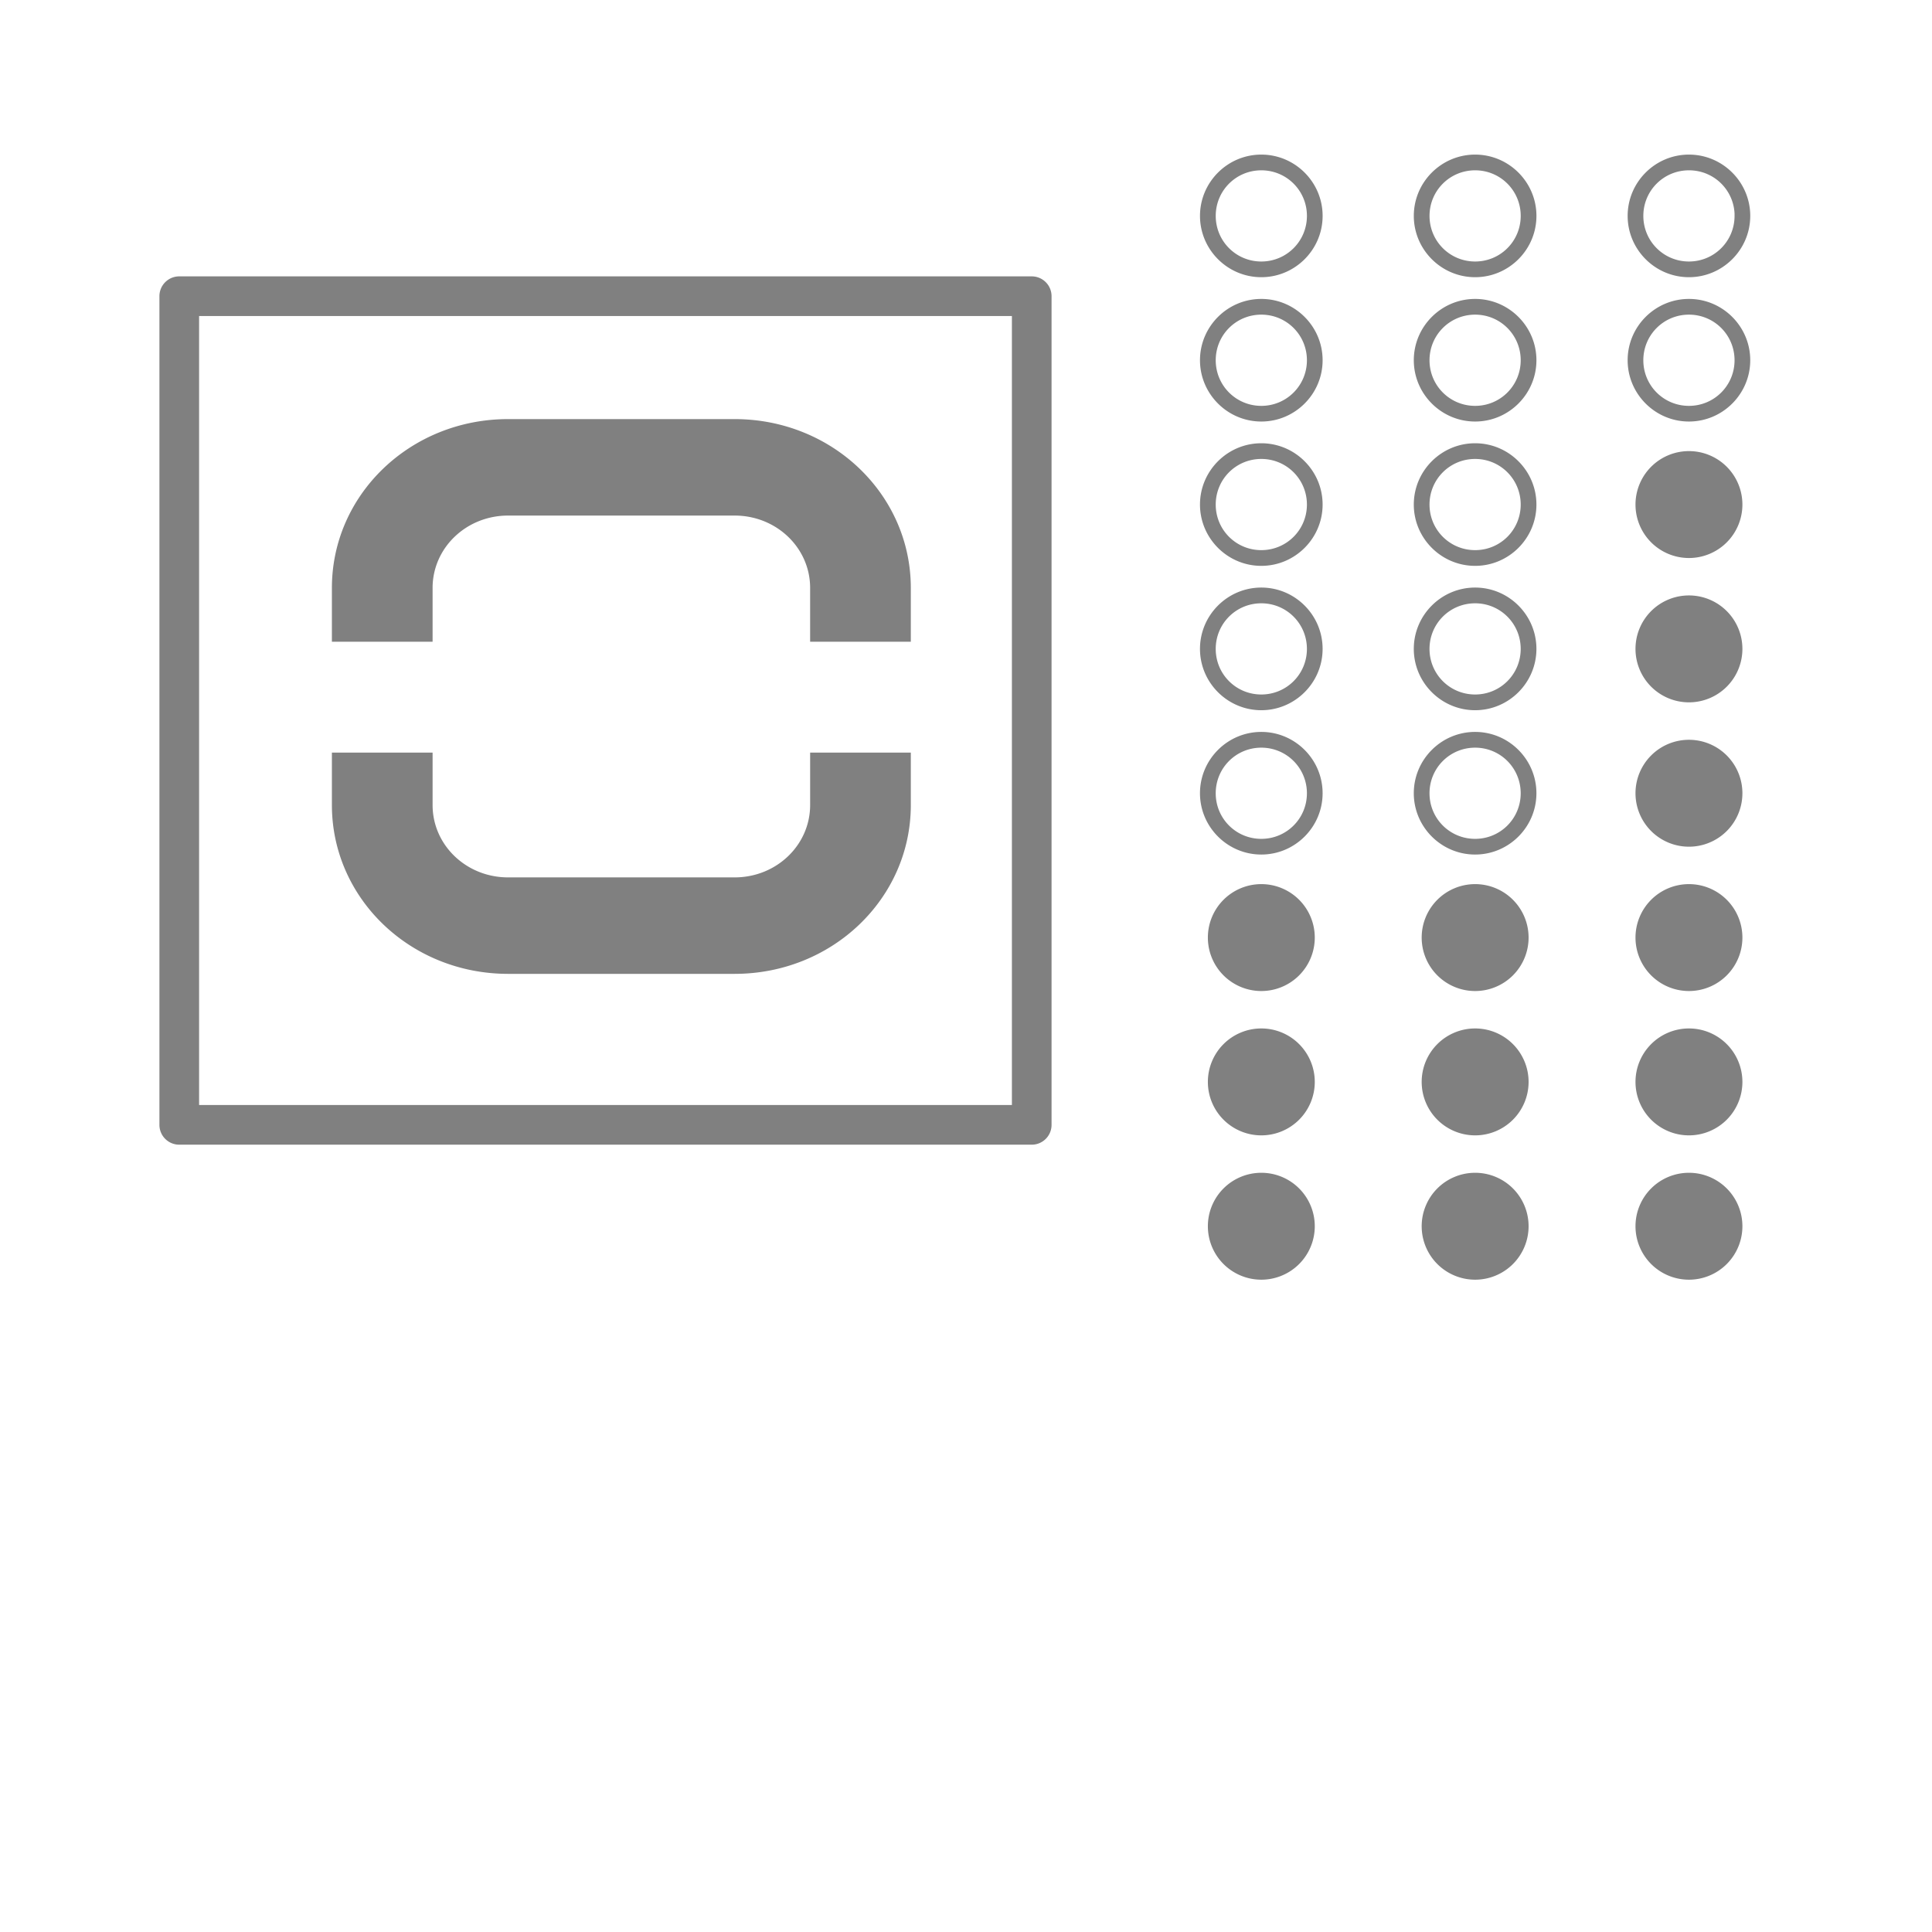 <?xml version="1.0" encoding="UTF-8" standalone="no"?>
<svg
   xmlns:dc="http://purl.org/dc/elements/1.1/"
   xmlns:cc="http://creativecommons.org/ns#"
   xmlns:rdf="http://www.w3.org/1999/02/22-rdf-syntax-ns#"
   xmlns:svg="http://www.w3.org/2000/svg"
   xmlns="http://www.w3.org/2000/svg"
   xmlns:sodipodi="http://sodipodi.sourceforge.net/DTD/sodipodi-0.dtd"
   xmlns:inkscape="http://www.inkscape.org/namespaces/inkscape"
   width="256"
   height="256"
   viewBox="0 0 67.733 67.733"
   version="1.1"
   id="svg8"
   inkscape:version="1.0.1 (3bc2e813f5, 2020-09-07)"
   sodipodi:docname="shield-power.svg"
   inkscape:export-filename="C:\Users\keath\Workspace\KMX\elite-streamdeck-icons\chaff.png"
   inkscape:export-xdpi="96"
   inkscape:export-ydpi="96">
  <defs
     id="defs2" />
  <sodipodi:namedview
     id="base"
     pagecolor="#000000"
     bordercolor="#666666"
     borderopacity="1.0"
     inkscape:pageopacity="0"
     inkscape:pageshadow="2"
     inkscape:zoom="7.9195959"
     inkscape:cx="116.01984"
     inkscape:cy="81.977787"
     inkscape:document-units="px"
     inkscape:current-layer="layer2"
     showgrid="true"
     units="px"
     inkscape:snap-grids="true"
     objecttolerance="10000"
     guidetolerance="10000"
     inkscape:window-width="3840"
     inkscape:window-height="2066"
     inkscape:window-x="3829"
     inkscape:window-y="-11"
     inkscape:window-maximized="1"
     inkscape:document-rotation="0"
     showguides="true"
     inkscape:snap-to-guides="true"
     inkscape:snap-others="false"
     inkscape:snap-nodes="false"
     inkscape:snap-global="true"
     inkscape:guide-bbox="true">
    <inkscape:grid
       type="xygrid"
       id="grid4623" />
    <sodipodi:guide
       position="-3.969,62.442"
       orientation="0,256"
       id="guide3351" />
    <sodipodi:guide
       position="61.472,74.616"
       orientation="256,0"
       id="guide3353" />
    <sodipodi:guide
       position="-2.646,22.754"
       orientation="0,-256"
       id="guide3355" />
    <sodipodi:guide
       position="5.292,70.379"
       orientation="-256,0"
       id="guide3357" />
    <sodipodi:guide
       position="0,67.733"
       orientation="0,256"
       id="guide3359" />
    <sodipodi:guide
       position="67.733,67.733"
       orientation="256,0"
       id="guide3361" />
    <sodipodi:guide
       position="67.733,0"
       orientation="0,-256"
       id="guide3363" />
    <sodipodi:guide
       position="0,0"
       orientation="-256,0"
       id="guide3365" />
    <sodipodi:guide
       position="0,67.733"
       orientation="0,256"
       id="guide3367" />
    <sodipodi:guide
       position="67.733,67.733"
       orientation="256,0"
       id="guide3369" />
    <sodipodi:guide
       position="67.733,0"
       orientation="0,-256"
       id="guide3371" />
    <sodipodi:guide
       position="0,0"
       orientation="-256,0"
       id="guide3373" />
    <sodipodi:guide
       position="0,67.733"
       orientation="0,256"
       id="guide3375" />
    <sodipodi:guide
       position="67.733,67.733"
       orientation="256,0"
       id="guide3377" />
    <sodipodi:guide
       position="67.733,0"
       orientation="0,-256"
       id="guide3379" />
    <sodipodi:guide
       position="0,0"
       orientation="-256,0"
       id="guide3381" />
    <sodipodi:guide
       position="21.382,52.365"
       orientation="1,0"
       id="guide895" />
  </sodipodi:namedview>
  <g
     inkscape:groupmode="layer"
     id="layer2"
     inkscape:label="Icon">
    <path
       id="path2785-1"
       style="color:#000000;font-style:normal;font-variant:normal;font-weight:normal;font-stretch:normal;font-size:medium;line-height:normal;font-family:sans-serif;font-variant-ligatures:normal;font-variant-position:normal;font-variant-caps:normal;font-variant-numeric:normal;font-variant-alternates:normal;font-variant-east-asian:normal;font-feature-settings:normal;font-variation-settings:normal;text-indent:0;text-align:start;text-decoration:none;text-decoration-line:none;text-decoration-style:solid;text-decoration-color:#000000;letter-spacing:normal;word-spacing:normal;text-transform:none;writing-mode:lr-tb;direction:ltr;text-orientation:mixed;dominant-baseline:auto;baseline-shift:baseline;text-anchor:start;white-space:normal;shape-padding:0;shape-margin:0;inline-size:0;clip-rule:nonzero;display:inline;overflow:visible;visibility:visible;opacity:1;isolation:auto;mix-blend-mode:normal;color-interpolation:sRGB;color-interpolation-filters:linearRGB;solid-color:#000000;solid-opacity:1;vector-effect:none;fill:#808080;fill-opacity:1;fill-rule:nonzero;stroke:none;stroke-width:0.551;stroke-linecap:square;stroke-linejoin:miter;stroke-miterlimit:4;stroke-dasharray:none;stroke-dashoffset:6;stroke-opacity:1;paint-order:markers fill stroke;color-rendering:auto;image-rendering:auto;shape-rendering:auto;text-rendering:auto;enable-background:accumulate;stop-color:#000000;stop-opacity:1"
       d="m 59.212,5.42 c 1.184,0 2.149,0.966 2.149,2.149 0,1.184 -0.966,2.149 -2.149,2.149 -1.184,0 -2.149,-0.966 -2.149,-2.149 0,-1.184 0.965,-2.149 2.149,-2.149 z m -7.496,0 c 1.184,0 2.149,0.966 2.149,2.149 0,1.184 -0.966,2.149 -2.149,2.149 -1.184,0 -2.15,-0.966 -2.15,-2.149 0,-1.184 0.966,-2.149 2.15,-2.149 z m -7.496,0 c 1.184,0 2.149,0.966 2.149,2.149 0,1.184 -0.966,2.149 -2.149,2.149 -1.184,0 -2.15,-0.966 -2.15,-2.149 0,-1.184 0.966,-2.149 2.15,-2.149 z m 14.992,0.551 c -0.886,0 -1.599,0.712 -1.599,1.598 0,0.886 0.713,1.599 1.599,1.599 0.886,0 1.599,-0.713 1.599,-1.599 0,-0.028 0,-0.055 0,-0.083 -0.04,-0.793 -0.651,-1.429 -1.433,-1.507 -0.027,-0.002 -0.054,-0.005 -0.082,-0.006 -0.027,-0.002 -0.054,-0.002 -0.083,-0.002 z m -7.496,0 c -0.886,0 -1.599,0.712 -1.599,1.598 0,0.886 0.713,1.599 1.599,1.599 0.886,0 1.598,-0.713 1.598,-1.599 0,-0.886 -0.712,-1.598 -1.598,-1.598 z m -7.496,0 c -0.886,0 -1.598,0.712 -1.598,1.598 0,0.886 0.712,1.599 1.598,1.599 0.886,0 1.599,-0.713 1.599,-1.599 0,-0.886 -0.713,-1.598 -1.599,-1.598 z m 14.992,4.509 c 1.184,0 2.149,0.966 2.149,2.149 0,1.184 -0.966,2.149 -2.149,2.149 -1.184,0 -2.149,-0.966 -2.149,-2.149 0,-1.184 0.965,-2.149 2.149,-2.149 z m -7.496,0 c 1.184,0 2.149,0.966 2.149,2.149 0,1.184 -0.966,2.149 -2.149,2.149 -1.184,0 -2.15,-0.966 -2.15,-2.149 0,-1.184 0.966,-2.149 2.15,-2.149 z m -7.496,0 c 1.184,0 2.149,0.966 2.149,2.149 0,1.184 -0.966,2.149 -2.149,2.149 -1.184,0 -2.15,-0.966 -2.15,-2.149 0,-1.184 0.966,-2.149 2.15,-2.149 z m 14.992,0.551 c -0.886,0 -1.599,0.713 -1.599,1.599 0,0.886 0.713,1.599 1.599,1.599 0.886,0 1.599,-0.713 1.599,-1.599 0,-0.886 -0.713,-1.599 -1.599,-1.599 z m -7.496,0 c -0.886,0 -1.599,0.713 -1.599,1.599 0,0.886 0.713,1.599 1.599,1.599 0.886,0 1.598,-0.713 1.598,-1.599 0,-0.886 -0.712,-1.599 -1.598,-1.599 z m -7.496,0 c -0.886,0 -1.598,0.713 -1.598,1.599 0,0.886 0.712,1.599 1.598,1.599 0.886,0 1.599,-0.713 1.599,-1.599 0,-0.886 -0.713,-1.599 -1.599,-1.599 z m 7.496,4.509 c 1.184,0 2.149,0.966 2.149,2.149 0,1.184 -0.966,2.149 -2.149,2.149 -1.184,0 -2.15,-0.966 -2.15,-2.149 0,-1.184 0.966,-2.149 2.15,-2.149 z m -7.496,0 c 1.184,0 2.149,0.966 2.149,2.149 0,1.184 -0.966,2.149 -2.149,2.149 -1.184,0 -2.15,-0.966 -2.15,-2.149 0,-1.184 0.966,-2.149 2.15,-2.149 z m 14.992,0.275 a 1.874,1.874 0 0 1 1.874,1.874 1.874,1.874 0 0 1 -1.874,1.874 1.874,1.874 0 0 1 -1.874,-1.874 1.874,1.874 0 0 1 1.874,-1.874 z m -7.496,0.275 c -0.886,0 -1.599,0.713 -1.599,1.599 0,0.886 0.713,1.598 1.599,1.598 0.886,0 1.598,-0.712 1.598,-1.598 0,-0.886 -0.712,-1.599 -1.598,-1.599 z m -7.496,0 c -0.886,0 -1.598,0.713 -1.598,1.599 0,0.886 0.712,1.598 1.598,1.598 0.886,0 1.599,-0.712 1.599,-1.598 0,-0.886 -0.713,-1.599 -1.599,-1.599 z m 7.496,4.509 c 1.184,0 2.149,0.966 2.149,2.15 0,1.184 -0.966,2.15 -2.149,2.15 -1.184,0 -2.15,-0.966 -2.15,-2.15 0,-1.184 0.966,-2.15 2.15,-2.15 z m -7.496,0 c 1.184,0 2.149,0.966 2.149,2.15 0,1.184 -0.966,2.15 -2.149,2.15 -1.184,8e-6 -2.15,-0.966 -2.15,-2.15 0,-1.184 0.966,-2.15 2.15,-2.15 z m 14.992,0.276 a 1.874,1.874 0 0 1 1.874,1.874 1.874,1.874 0 0 1 -1.874,1.874 1.874,1.874 0 0 1 -1.874,-1.874 1.874,1.874 0 0 1 1.874,-1.874 z m -7.496,0.276 c -0.886,0 -1.599,0.712 -1.599,1.599 0,0.886 0.713,1.598 1.599,1.598 0.886,0 1.598,-0.712 1.598,-1.598 0,-0.886 -0.712,-1.599 -1.598,-1.599 z m -7.496,0 c -0.886,0 -1.598,0.712 -1.598,1.599 0,0.886 0.712,1.598 1.598,1.598 0.886,0 1.599,-0.712 1.599,-1.598 0,-0.886 -0.713,-1.599 -1.599,-1.599 z m 7.496,4.509 c 1.184,0 2.149,0.966 2.149,2.15 0,1.184 -0.966,2.149 -2.149,2.149 -1.184,0 -2.15,-0.966 -2.15,-2.149 0,-1.184 0.966,-2.15 2.15,-2.15 z m -7.496,0 c 1.184,0 2.149,0.966 2.149,2.15 0,1.184 -0.966,2.149 -2.149,2.149 -1.184,0 -2.15,-0.966 -2.15,-2.149 0,-1.184 0.966,-2.15 2.15,-2.15 z m 14.992,0.276 a 1.874,1.874 0 0 1 1.874,1.874 1.874,1.874 0 0 1 -1.874,1.874 1.874,1.874 0 0 1 -1.874,-1.874 1.874,1.874 0 0 1 1.874,-1.874 z m -7.496,0.276 c -0.886,0 -1.599,0.713 -1.599,1.599 0,0.886 0.713,1.598 1.599,1.598 0.886,9e-6 1.598,-0.712 1.598,-1.598 0,-0.886 -0.712,-1.599 -1.598,-1.599 z m -7.496,0 c -0.886,0 -1.598,0.713 -1.598,1.599 0,0.886 0.712,1.598 1.598,1.598 0.886,0 1.599,-0.712 1.599,-1.598 0,-0.886 -0.713,-1.599 -1.599,-1.599 z m 14.992,4.784 a 1.874,1.874 0 0 1 1.874,1.874 1.874,1.874 0 0 1 -1.874,1.874 1.874,1.874 0 0 1 -1.874,-1.874 1.874,1.874 0 0 1 1.874,-1.874 z m -7.496,0 a 1.874,1.874 0 0 1 1.874,1.874 1.874,1.874 0 0 1 -1.874,1.874 1.874,1.874 0 0 1 -1.874,-1.874 1.874,1.874 0 0 1 1.874,-1.874 z m -7.496,0 a 1.874,1.874 0 0 1 1.874,1.874 1.874,1.874 0 0 1 -1.874,1.874 1.874,1.874 0 0 1 -1.874,-1.874 1.874,1.874 0 0 1 1.874,-1.874 z m 14.992,5.06 a 1.874,1.874 0 0 1 1.874,1.874 1.874,1.874 0 0 1 -1.874,1.874 1.874,1.874 0 0 1 -1.874,-1.874 1.874,1.874 0 0 1 1.874,-1.874 z m -7.496,0 a 1.874,1.874 0 0 1 1.874,1.874 1.874,1.874 0 0 1 -1.874,1.874 1.874,1.874 0 0 1 -1.874,-1.874 1.874,1.874 0 0 1 1.874,-1.874 z m -7.496,0 a 1.874,1.874 0 0 1 1.874,1.874 1.874,1.874 0 0 1 -1.874,1.874 1.874,1.874 0 0 1 -1.874,-1.874 1.874,1.874 0 0 1 1.874,-1.874 z m 14.992,5.06 a 1.874,1.874 0 0 1 1.874,1.874 1.874,1.874 0 0 1 -1.874,1.874 1.874,1.874 0 0 1 -1.874,-1.874 1.874,1.874 0 0 1 1.874,-1.874 z m -7.496,0 a 1.874,1.874 0 0 1 1.874,1.874 1.874,1.874 0 0 1 -1.874,1.874 1.874,1.874 0 0 1 -1.874,-1.874 1.874,1.874 0 0 1 1.874,-1.874 z m -7.496,0 a 1.874,1.874 0 0 1 1.874,1.874 1.874,1.874 0 0 1 -1.874,1.874 1.874,1.874 0 0 1 -1.874,-1.874 1.874,1.874 0 0 1 1.874,-1.874 z" />
    <path
       id="path1126"
       style="color:#000000;font-style:normal;font-variant:normal;font-weight:normal;font-stretch:normal;font-size:medium;line-height:normal;font-family:sans-serif;font-variant-ligatures:normal;font-variant-position:normal;font-variant-caps:normal;font-variant-numeric:normal;font-variant-alternates:normal;font-variant-east-asian:normal;font-feature-settings:normal;font-variation-settings:normal;text-indent:0;text-align:start;text-decoration:none;text-decoration-line:none;text-decoration-style:solid;text-decoration-color:#000000;letter-spacing:normal;word-spacing:normal;text-transform:none;writing-mode:lr-tb;direction:ltr;text-orientation:mixed;dominant-baseline:auto;baseline-shift:baseline;text-anchor:start;white-space:normal;shape-padding:0;shape-margin:0;inline-size:0;clip-rule:nonzero;display:inline;overflow:visible;visibility:visible;isolation:auto;mix-blend-mode:normal;color-interpolation:sRGB;color-interpolation-filters:linearRGB;solid-color:#000000;solid-opacity:1;vector-effect:none;fill:#808080;fill-opacity:1;fill-rule:nonzero;stroke:none;stroke-width:5.292;stroke-linecap:round;stroke-linejoin:round;stroke-miterlimit:4;stroke-dasharray:none;stroke-dashoffset:0;stroke-opacity:1;paint-order:markers stroke fill;color-rendering:auto;image-rendering:auto;shape-rendering:auto;text-rendering:auto;enable-background:accumulate;stop-color:#000000"
       d="m 6.284,9.689 a 0.695,0.695 0 0 0 -0.695,0.695 v 29.052 a 0.695,0.695 0 0 0 0.695,0.695 H 36.171 a 0.695,0.695 0 0 0 0.695,-0.695 V 10.384 A 0.695,0.695 0 0 0 36.171,9.689 Z M 6.98,11.079 H 35.476 V 38.74 H 6.98 Z m 10.833,3.614 c -3.422,0 -6.177,2.64 -6.177,5.919 v 1.886 h 3.53 v -1.886 c 0,-1.405 1.181,-2.537 2.647,-2.537 h 7.942 c 1.467,0 2.647,1.131 2.647,2.537 v 1.886 h 3.53 v -1.886 c 0,-3.279 -2.755,-5.919 -6.177,-5.919 z m -6.177,11.692 v 1.838 c 0,3.279 2.755,5.919 6.177,5.919 h 7.942 c 3.422,0 6.177,-2.64 6.177,-5.919 v -1.838 h -3.53 v 1.838 c 0,1.405 -1.181,2.537 -2.647,2.537 h -7.942 c -1.467,0 -2.647,-1.131 -2.647,-2.537 v -1.838 z" />
  </g>
</svg>
